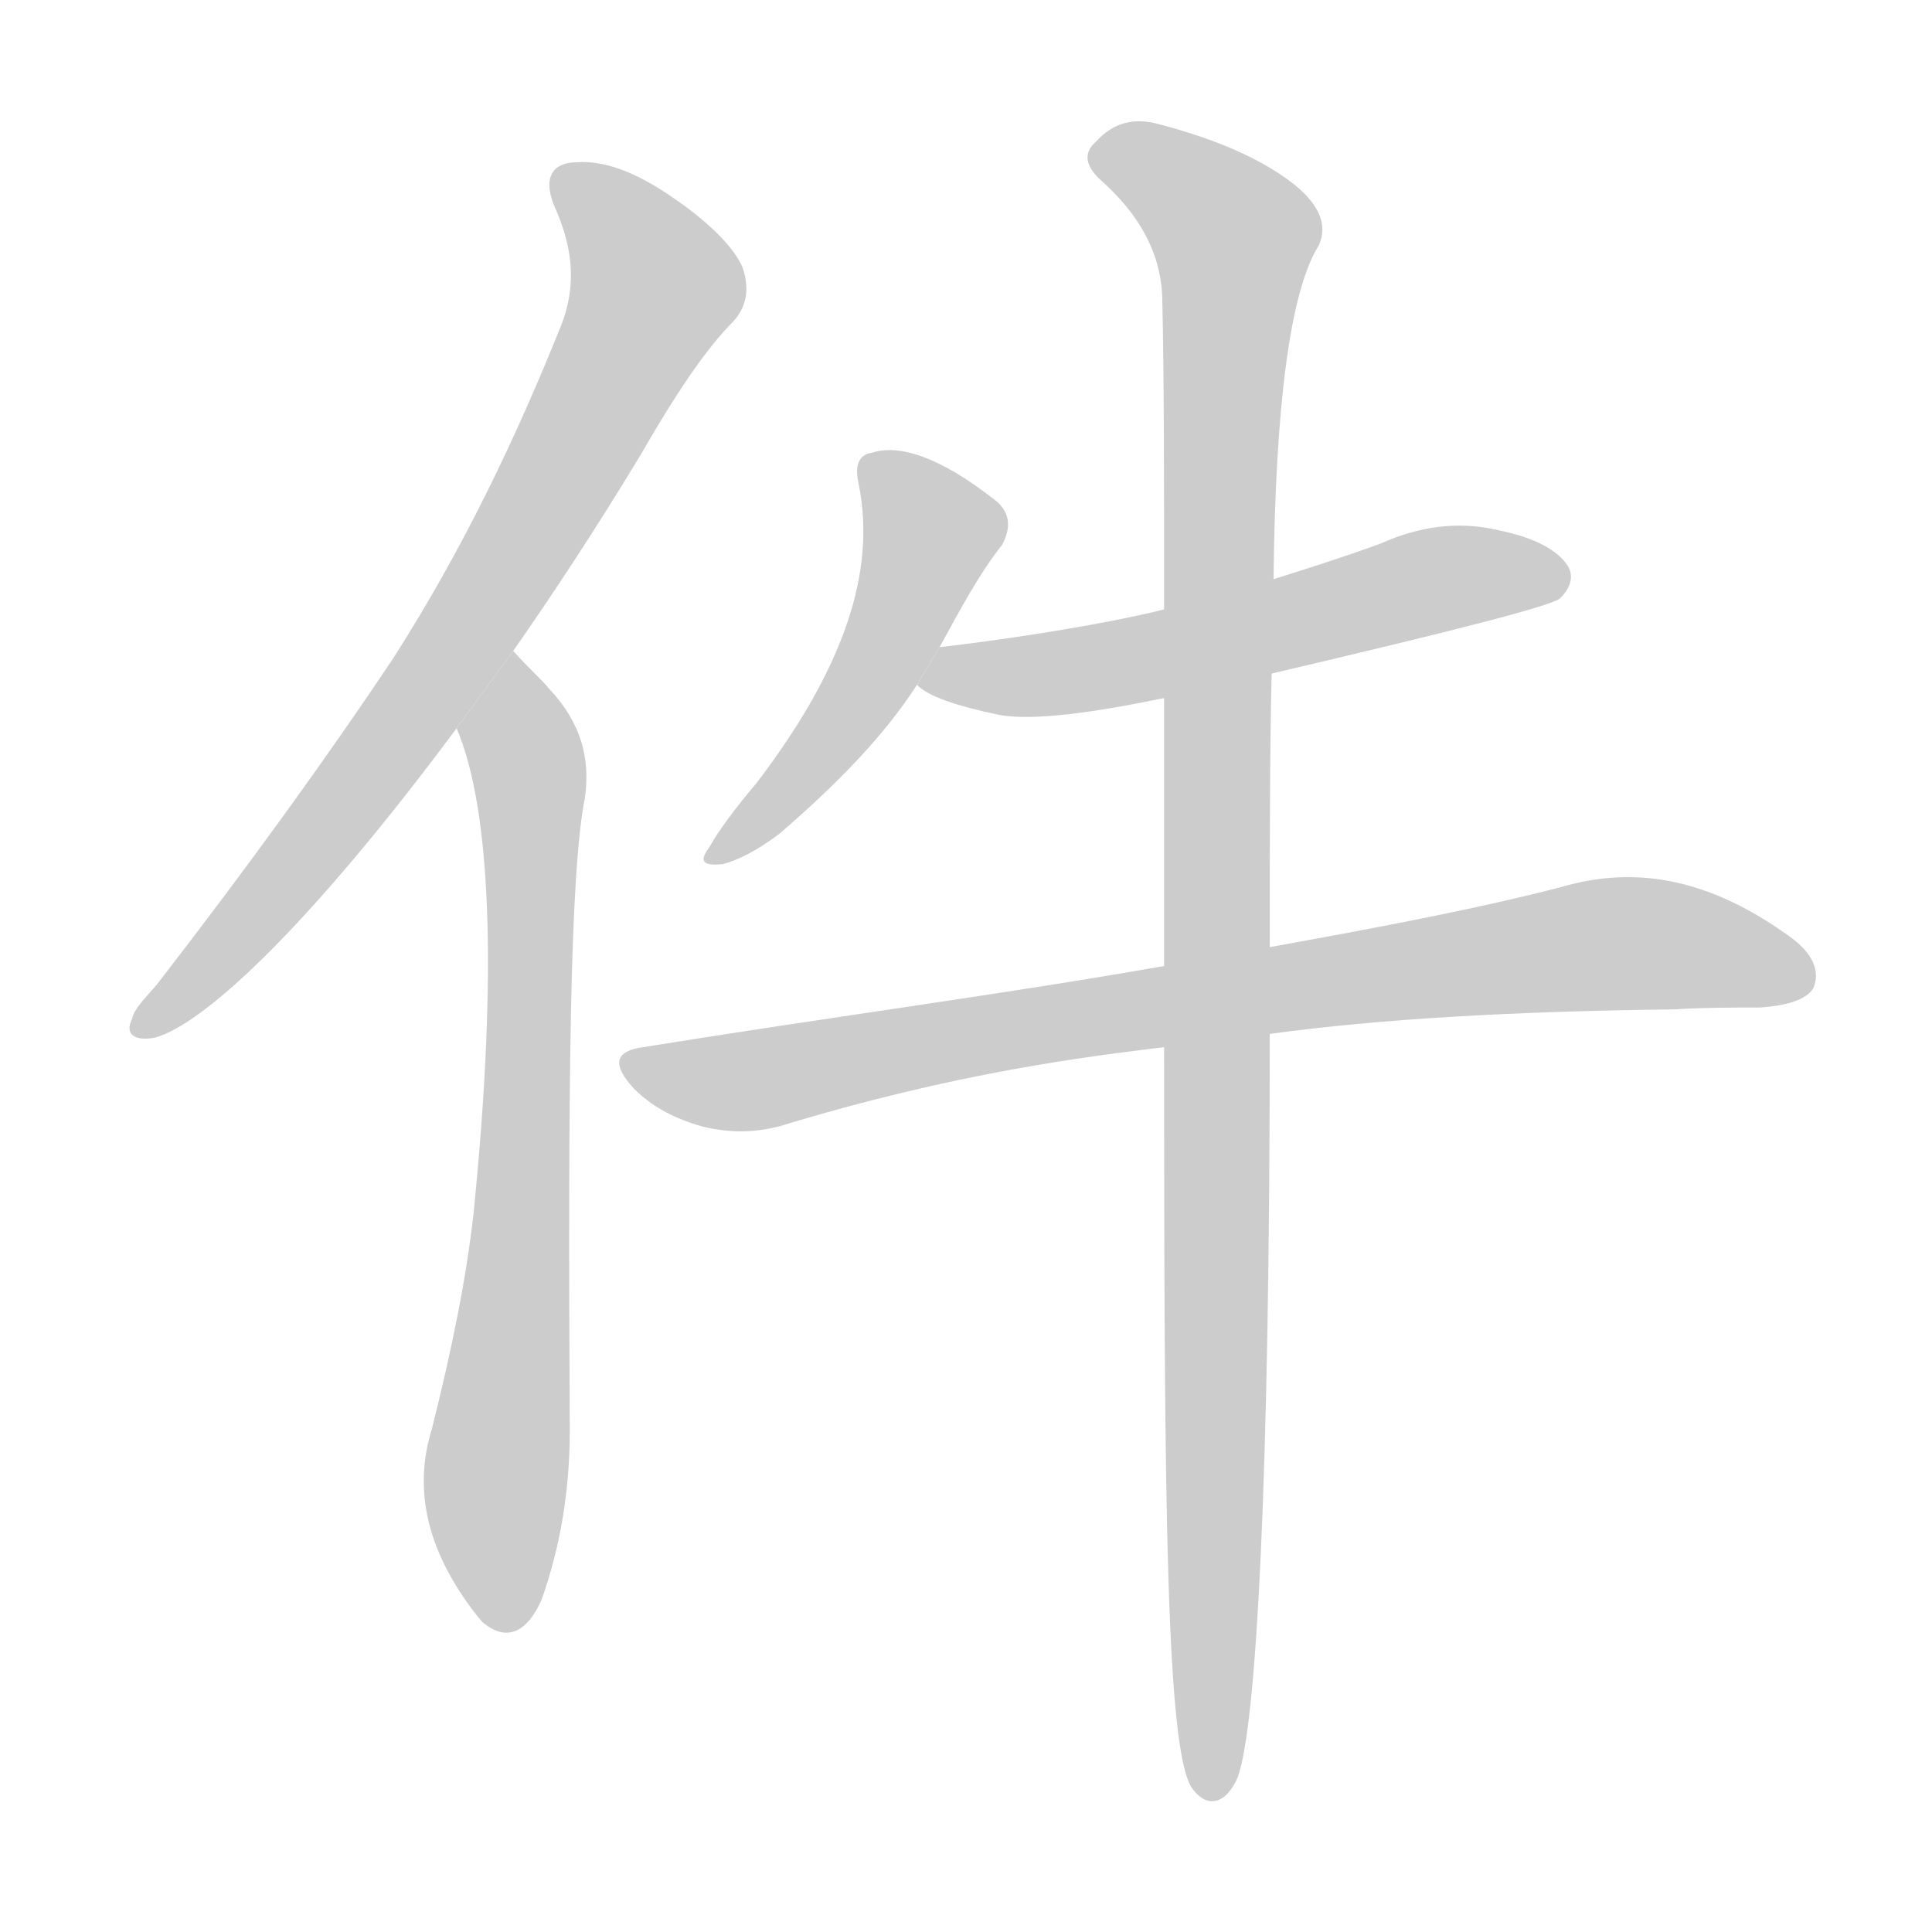 <!--
AnimCJK 2016-2018 Copyright Francois Mizessyn, http://gooo.free.fr/animCJK/
Derived from:
    MakeMeAHanzi project - https://github.com/skishore/makemeahanzi
    Arphic PL KaitiM GB - https://apps.ubuntu.com/cat/applications/precise/fonts-arphic-gkai00mp/
    Arphic PL UKai - https://apps.ubuntu.com/cat/applications/fonts-arphic-ukai/
You can redistribute and/or modify this file under the terms of the Arphic Public License
as published by Arphic Technology Co., Ltd.
You should have received a copy of this license (the directory "APL") along with this file;
if not, see http://ftp.gnu.org/non-gnu/chinese-fonts-truetype/LICENSE.
-->
<svg id="z20214" class="acjk" version="1.1" viewBox="0 0 1024 1024" xmlns="http://www.w3.org/2000/svg" xmlns:xlink="http://www.w3.org/1999/xlink">
<style>
<![CDATA[
@keyframes z20214k {
	from {
		stroke:#ccc;
		stroke-dashoffset:3334;
	}
	1% {
		stroke:#c00;
		stroke-dashoffset:3334;
	}
	75% {
		stroke:#c00;
		stroke-dashoffset:0;
	}
	to {
		stroke:#000;
	}
}
#z20214 path[clip-path] {
	animation:z20214k 1s linear both;
	stroke-dasharray:3334;
	stroke-width:128;
	stroke-linecap:round;
	fill:none;
}
#z20214 path[clip-path="url(#z20214c1)"] {animation-delay:1s;}
#z20214 path[clip-path="url(#z20214c2)"] {animation-delay:2s;}
#z20214 path[clip-path="url(#z20214c3)"] {animation-delay:3s;}
#z20214 path[clip-path="url(#z20214c4)"] {animation-delay:4s;}
#z20214 path[clip-path="url(#z20214c5)"] {animation-delay:5s;}
#z20214 path[clip-path="url(#z20214c6)"] {animation-delay:6s;}
#z20214 path {fill:#ccc;}
]]>
</style>
<path id="z20214d1" d="M 272,345 C 293,315 316,280 339,242 358,209 374,185 389,170 396,162 397,153 394,143 391,134 379,120 357,105 337,91 320,85 306,86 292,86 287,95 295,112 304,133 305,152 298,171 274,231 246,290 209,348 173,402 131,460 83,522 76,530 71,535 70,540 66,548 71,552 82,550 108,543 164,491 242,386 Z"/>
<path id="z20214d2" d="M 242,386 C 260,428 264,514 251,643 247,679 239,717 229,757 219,789 226,821 251,854 252,855 253,857 256,860 268,870 279,866 287,848 297,820 302,790 302,758 301,575 302,463 310,423 313,402 308,383 291,365 287,360 280,354 272,345 Z"/>
<path id="z20214d3" d="M 498,343 C 509,323 519,304 531,289 536,280 536,271 526,264 499,243 477,235 462,240 455,241 453,247 455,256 465,304 446,356 401,415 390,428 381,440 376,449 370,457 373,459 383,458 391,456 401,451 413,442 442,417 468,391 486,363 Z"/>
<path id="z20214d4" d="M 674,357 C 772,334 823,321 827,317 833,311 834,305 831,300 826,292 814,285 794,281 773,276 752,279 732,288 713,295 694,301 675,307 L 617,323 C 581,332 525,340 498,343 L 486,363 C 492,369 506,374 530,379 548,382 578,378 617,370 Z"/>
<path id="z20214d5" d="M 673,548 C 731,540 803,536 887,535 903,534 919,534 933,534 947,533 957,530 961,524 965,515 961,505 948,496 905,465 866,459 828,470 786,481 734,491 673,502 L 617,512 C 532,527 440,539 341,555 326,557 324,564 336,577 346,587 358,593 372,597 388,601 401,600 413,597 508,568 577,560 617,555 Z"/>
<path id="z20214d6" d="M 617,555 C 617,797 618,929 632,948 640,959 650,956 656,942 666,915 673,784 673,548 L 673,502 C 673,447 673,399 674,357 L 675,307 C 676,213 684,154 699,130 704,119 699,108 685,97 668,84 645,74 615,66 601,62 590,65 581,75 574,81 575,88 584,96 603,113 615,133 616,157 617,199 617,255 617,323 L 617,370 617,512 Z"/>
<defs>
	<clipPath id="z20214c1"><use xlink:href="#z20214d1"/></clipPath>
	<clipPath id="z20214c2"><use xlink:href="#z20214d2"/></clipPath>
	<clipPath id="z20214c3"><use xlink:href="#z20214d3"/></clipPath>
	<clipPath id="z20214c4"><use xlink:href="#z20214d4"/></clipPath>
	<clipPath id="z20214c5"><use xlink:href="#z20214d5"/></clipPath>
	<clipPath id="z20214c6"><use xlink:href="#z20214d6"/></clipPath>
</defs>
<path pathLength="3333" clip-path="url(#z20214c1)" d="M300 97L348 158L206 394L75 542"/>
<path pathLength="3333" clip-path="url(#z20214c2)" d="M274 359L267 861"/>
<path pathLength="3333" clip-path="url(#z20214c3)" d="M463 249L495 291L382 451"/>
<path pathLength="3333" clip-path="url(#z20214c4)" d="M492 361L827 309"/>
<path pathLength="3333" clip-path="url(#z20214c5)" d="M337 564L396 573L843 501L958 517"/>
<path pathLength="3333" clip-path="url(#z20214c6)" d="M582 83L657 131L642 950"/>
</svg>